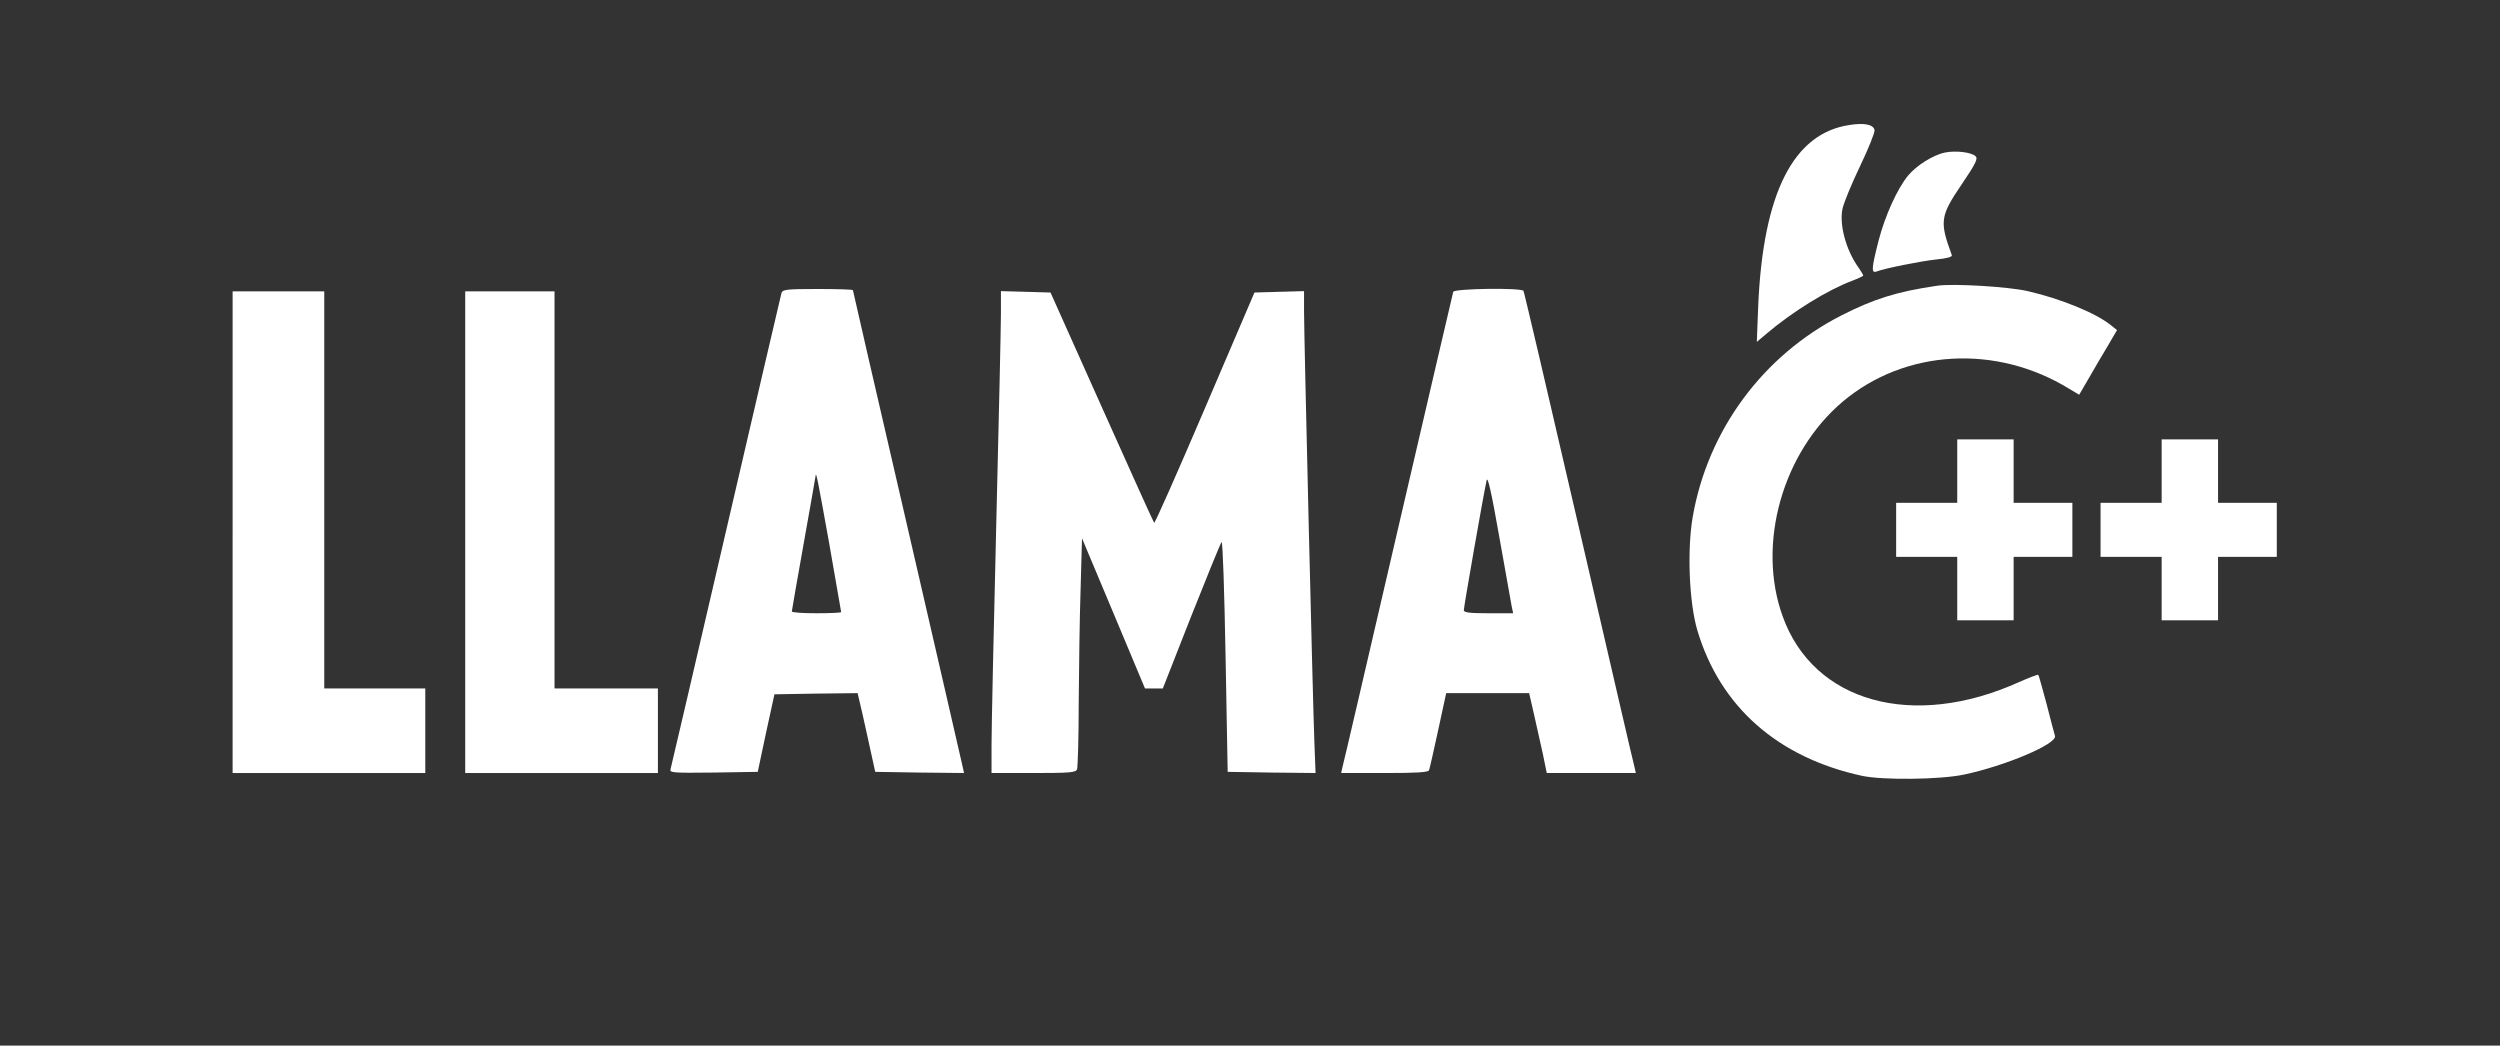 <?xml version="1.0" encoding="utf-8"?>
<svg version="1.0" width="1064pt" height="445pt" viewBox="0 0 1064 445" preserveAspectRatio="xMidYMid meet" xmlns="http://www.w3.org/2000/svg">
  <rect x="0" y="0" width="1064" height="445" fill="#333333" stroke="none"/>
  <g transform="translate(0,445) scale(0.1,-0.1)" fill="#000000" stroke="none">
    <path d="M7871 3918 c-239 -36 -367 -290 -388 -768 l-6 -155 44 37 c107 91&#10;259 185 362 223 26 10 47 20 47 22 0 3 -9 18 -20 34 -54 75 -83 184 -68 252 5&#10;23 38 104 74 179 36 75 64 145 62 154 -4 24 -43 32 -107 22z" style="fill: rgb(255, 255, 255);"/>
    <path d="M8279 3801 c-51 -10 -122 -55 -158 -98 -46 -56 -98 -170 -126 -278&#10;-30 -118 -32 -140 -7 -130 34 13 188 44 255 51 43 4 67 11 64 18 -53 144 -50&#10;166 43 303 59 87 69 108 58 118 -17 17 -84 25 -129 16z" style="fill: rgb(255, 255, 255);"/>
    <path d="M8245 3234 c-171 -25 -270 -56 -409 -127 -333 -170 -568 -488 -632&#10;-858 -24 -142 -15 -364 20 -482 97 -325 342 -541 701 -619 89 -19 332 -16 432&#10;5 177 37 399 131 389 165 -3 9 -19 71 -36 137 -18 66 -33 122 -35 123 -2 2&#10;-39 -12 -82 -31 -452 -204 -875 -86 -1006 280 -111 307 -1 697 256 914 265&#10;223 654 245 964 54 l42 -25 42 72 c23 40 59 102 81 138 l38 65 -26 21 c-63 51&#10;-211 112 -354 145 -83 19 -317 33 -385 23z" style="fill: rgb(255, 255, 255);"/>
    <path d="M3326 3203 c-3 -10 -109 -466 -236 -1013 -127 -547 -233 -1003 -236&#10;-1013 -5 -16 6 -17 183 -15 l188 3 35 165 36 165 177 3 177 2 6 -26 c4 -14 21&#10;-90 38 -168 l31 -141 189 -3 189 -2 -6 27 c-3 16 -110 477 -236 1025 -127 549&#10;-231 1000 -231 1003 0 3 -67 5 -149 5 -134 0 -150 -2 -155 -17z m204 -1071&#10;c27 -155 50 -285 50 -287 0 -3 -47 -5 -105 -5 -58 0 -105 3 -105 8 0 4 23 133&#10;50 286 28 154 50 285 51 290 2 24 10 -20 59 -292z" style="fill: rgb(255, 255, 255);"/>
    <path d="M6185 3208 c-2 -7 -108 -461 -235 -1008 -127 -547 -233 -1005 -237&#10;-1017 l-5 -23 185 0 c139 0 186 3 189 12 3 7 20 84 39 171 l34 157 177 0 176&#10;0 20 -87 c11 -49 28 -125 38 -170 l17 -83 190 0 189 0 -5 23 c-4 12 -110 472&#10;-237 1021 -127 550 -233 1003 -236 1008 -9 14 -294 10 -299 -4z m249 -1340 l6&#10;-28 -105 0 c-81 0 -105 3 -105 13 0 14 84 495 97 552 4 22 20 -46 54 -240 26&#10;-148 50 -282 53 -297z" style="fill: rgb(255, 255, 255);"/>
    <path d="M990 2185 l0 -1025 410 0 410 0 0 180 0 180 -215 0 -215 0 0 845 0&#10;845 -195 0 -195 0 0 -1025z" style="fill: rgb(255, 255, 255);"/>
    <path d="M1980 2185 l0 -1025 410 0 410 0 0 180 0 180 -220 0 -220 0 0 845 0&#10;845 -190 0 -190 0 0 -1025z" style="fill: rgb(255, 255, 255);"/>
    <path d="M4260 3118 c0 -51 -9 -457 -20 -903 -11 -445 -20 -865 -20 -932 l0&#10;-123 179 0 c154 0 180 2 185 16 3 9 7 136 7 282 1 147 4 365 8 484 l6 217 134&#10;-319 134 -320 38 0 38 0 121 308 c67 169 125 311 129 315 5 5 12 -213 17 -485&#10;l9 -493 187 -3 187 -2 -5 132 c-7 181 -44 1729 -44 1834 l0 85 -106 -3 -105&#10;-3 -211 -493 c-116 -271 -213 -491 -216 -487 -3 3 -103 225 -223 493 l-218&#10;487 -105 3 -106 3 0 -93z" style="fill: rgb(255, 255, 255);"/>
    <path d="M8330 2445 l0 -135 -130 0 -130 0 0 -115 0 -115 130 0 130 0 0 -135&#10;0 -135 120 0 120 0 0 135 0 135 125 0 125 0 0 115 0 115 -125 0 -125 0 0 135&#10;0 135 -120 0 -120 0 0 -135z" style="fill: rgb(255, 255, 255);"/>
    <path d="M9200 2445 l0 -135 -130 0 -130 0 0 -115 0 -115 130 0 130 0 0 -135&#10;0 -135 120 0 120 0 0 135 0 135 125 0 125 0 0 115 0 115 -125 0 -125 0 0 135&#10;0 135 -120 0 -120 0 0 -135z" style="fill: rgb(255, 255, 255);"/>
  </g>
</svg>